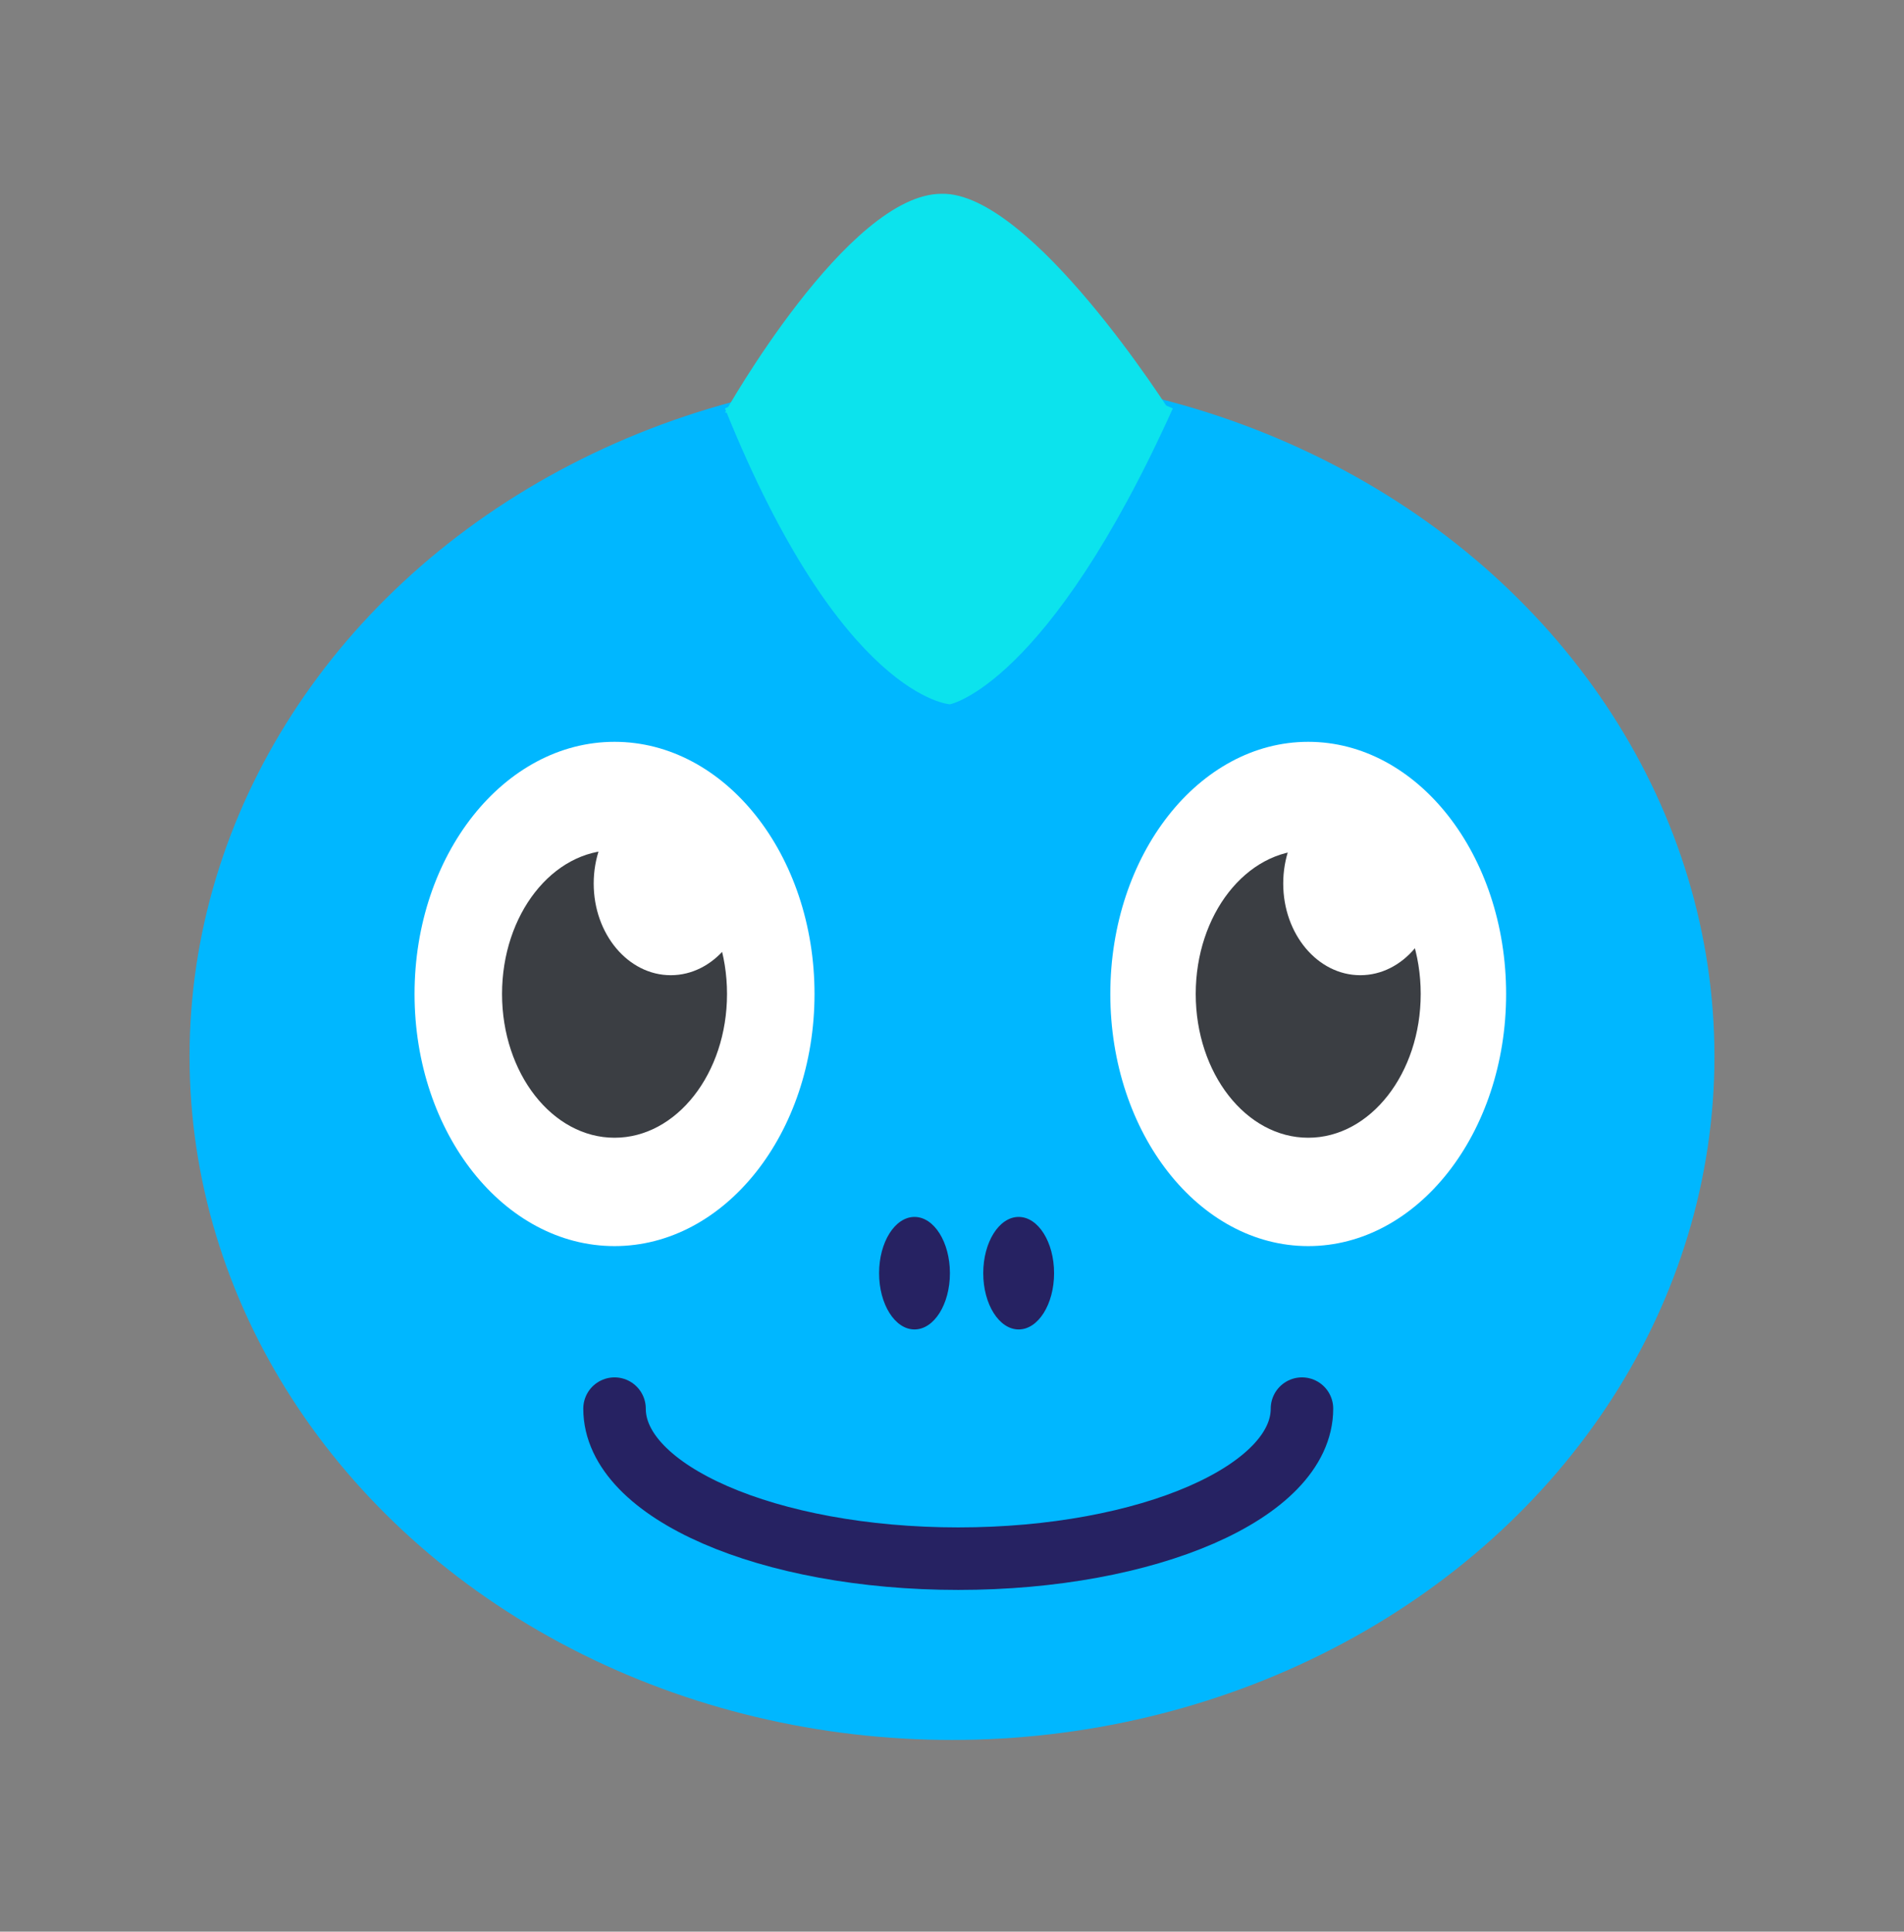 <?xml version="1.0" encoding="utf-8"?>
<!-- Generator: Adobe Illustrator 19.2.1, SVG Export Plug-In . SVG Version: 6.00 Build 0)  -->
<svg version="1.1" id="background" xmlns="http://www.w3.org/2000/svg" xmlns:xlink="http://www.w3.org/1999/xlink" x="0px" y="0px"
	 viewBox="0 0 91.4 92.7" style="enable-background:new 0 0 91.4 92.7;" xml:space="preserve">
<rect x="0" y="0" width="91.4" height="92.7" fill="#808080" stroke="none"/>
<style type="text/css">
	.st0{fill:#00B7FF;}
	.st1{fill:#FFFFFF;}
	.st2{fill:#3B3E43;}
	.st3{fill:#262262;}
	.st4{fill:none;stroke:#262262;stroke-width:3;stroke-linecap:round;stroke-miterlimit:10;}
	.st5{fill:#0CE3ED;}
</style>
<title>avatar.lizardblue</title>
<ellipse class="st0" cx="45.7" cy="50.7" rx="36.6" ry="32.8"/>
<ellipse class="st1" cx="29.5" cy="47.7" rx="9.6" ry="12.1"/>
<ellipse class="st2" cx="29.5" cy="47.7" rx="5.4" ry="6.9"/>
<ellipse class="st1" cx="32.2" cy="42.4" rx="3.7" ry="4.4"/>
<ellipse class="st1" cx="62.8" cy="47.7" rx="9.5" ry="12.1"/>
<ellipse class="st2" cx="62.8" cy="47.7" rx="5.4" ry="6.9"/>
<ellipse class="st1" cx="65.3" cy="42.4" rx="3.7" ry="4.4"/>
<ellipse class="st3" cx="43.9" cy="61.1" rx="1.7" ry="2.7"/>
<ellipse class="st3" cx="48.9" cy="61.1" rx="1.7" ry="2.7"/>
<path class="st4" d="M62.5,67.6c0,4-7.4,7.2-16.5,7.2s-16.5-3.2-16.5-7.2"/>
<path class="st5" d="M45.2,9.3c4.3-0.1,11,10.5,11,10.5H34.8C34.8,19.8,40.7,9.3,45.2,9.3z"/>
<path class="st5" d="M45.6,33.8c0,0,4.7-0.9,10.7-14.2c-6.8-3.1-14.7-3.1-21.5,0C40.4,33.5,45.6,33.8,45.6,33.8z"/>
</svg>
